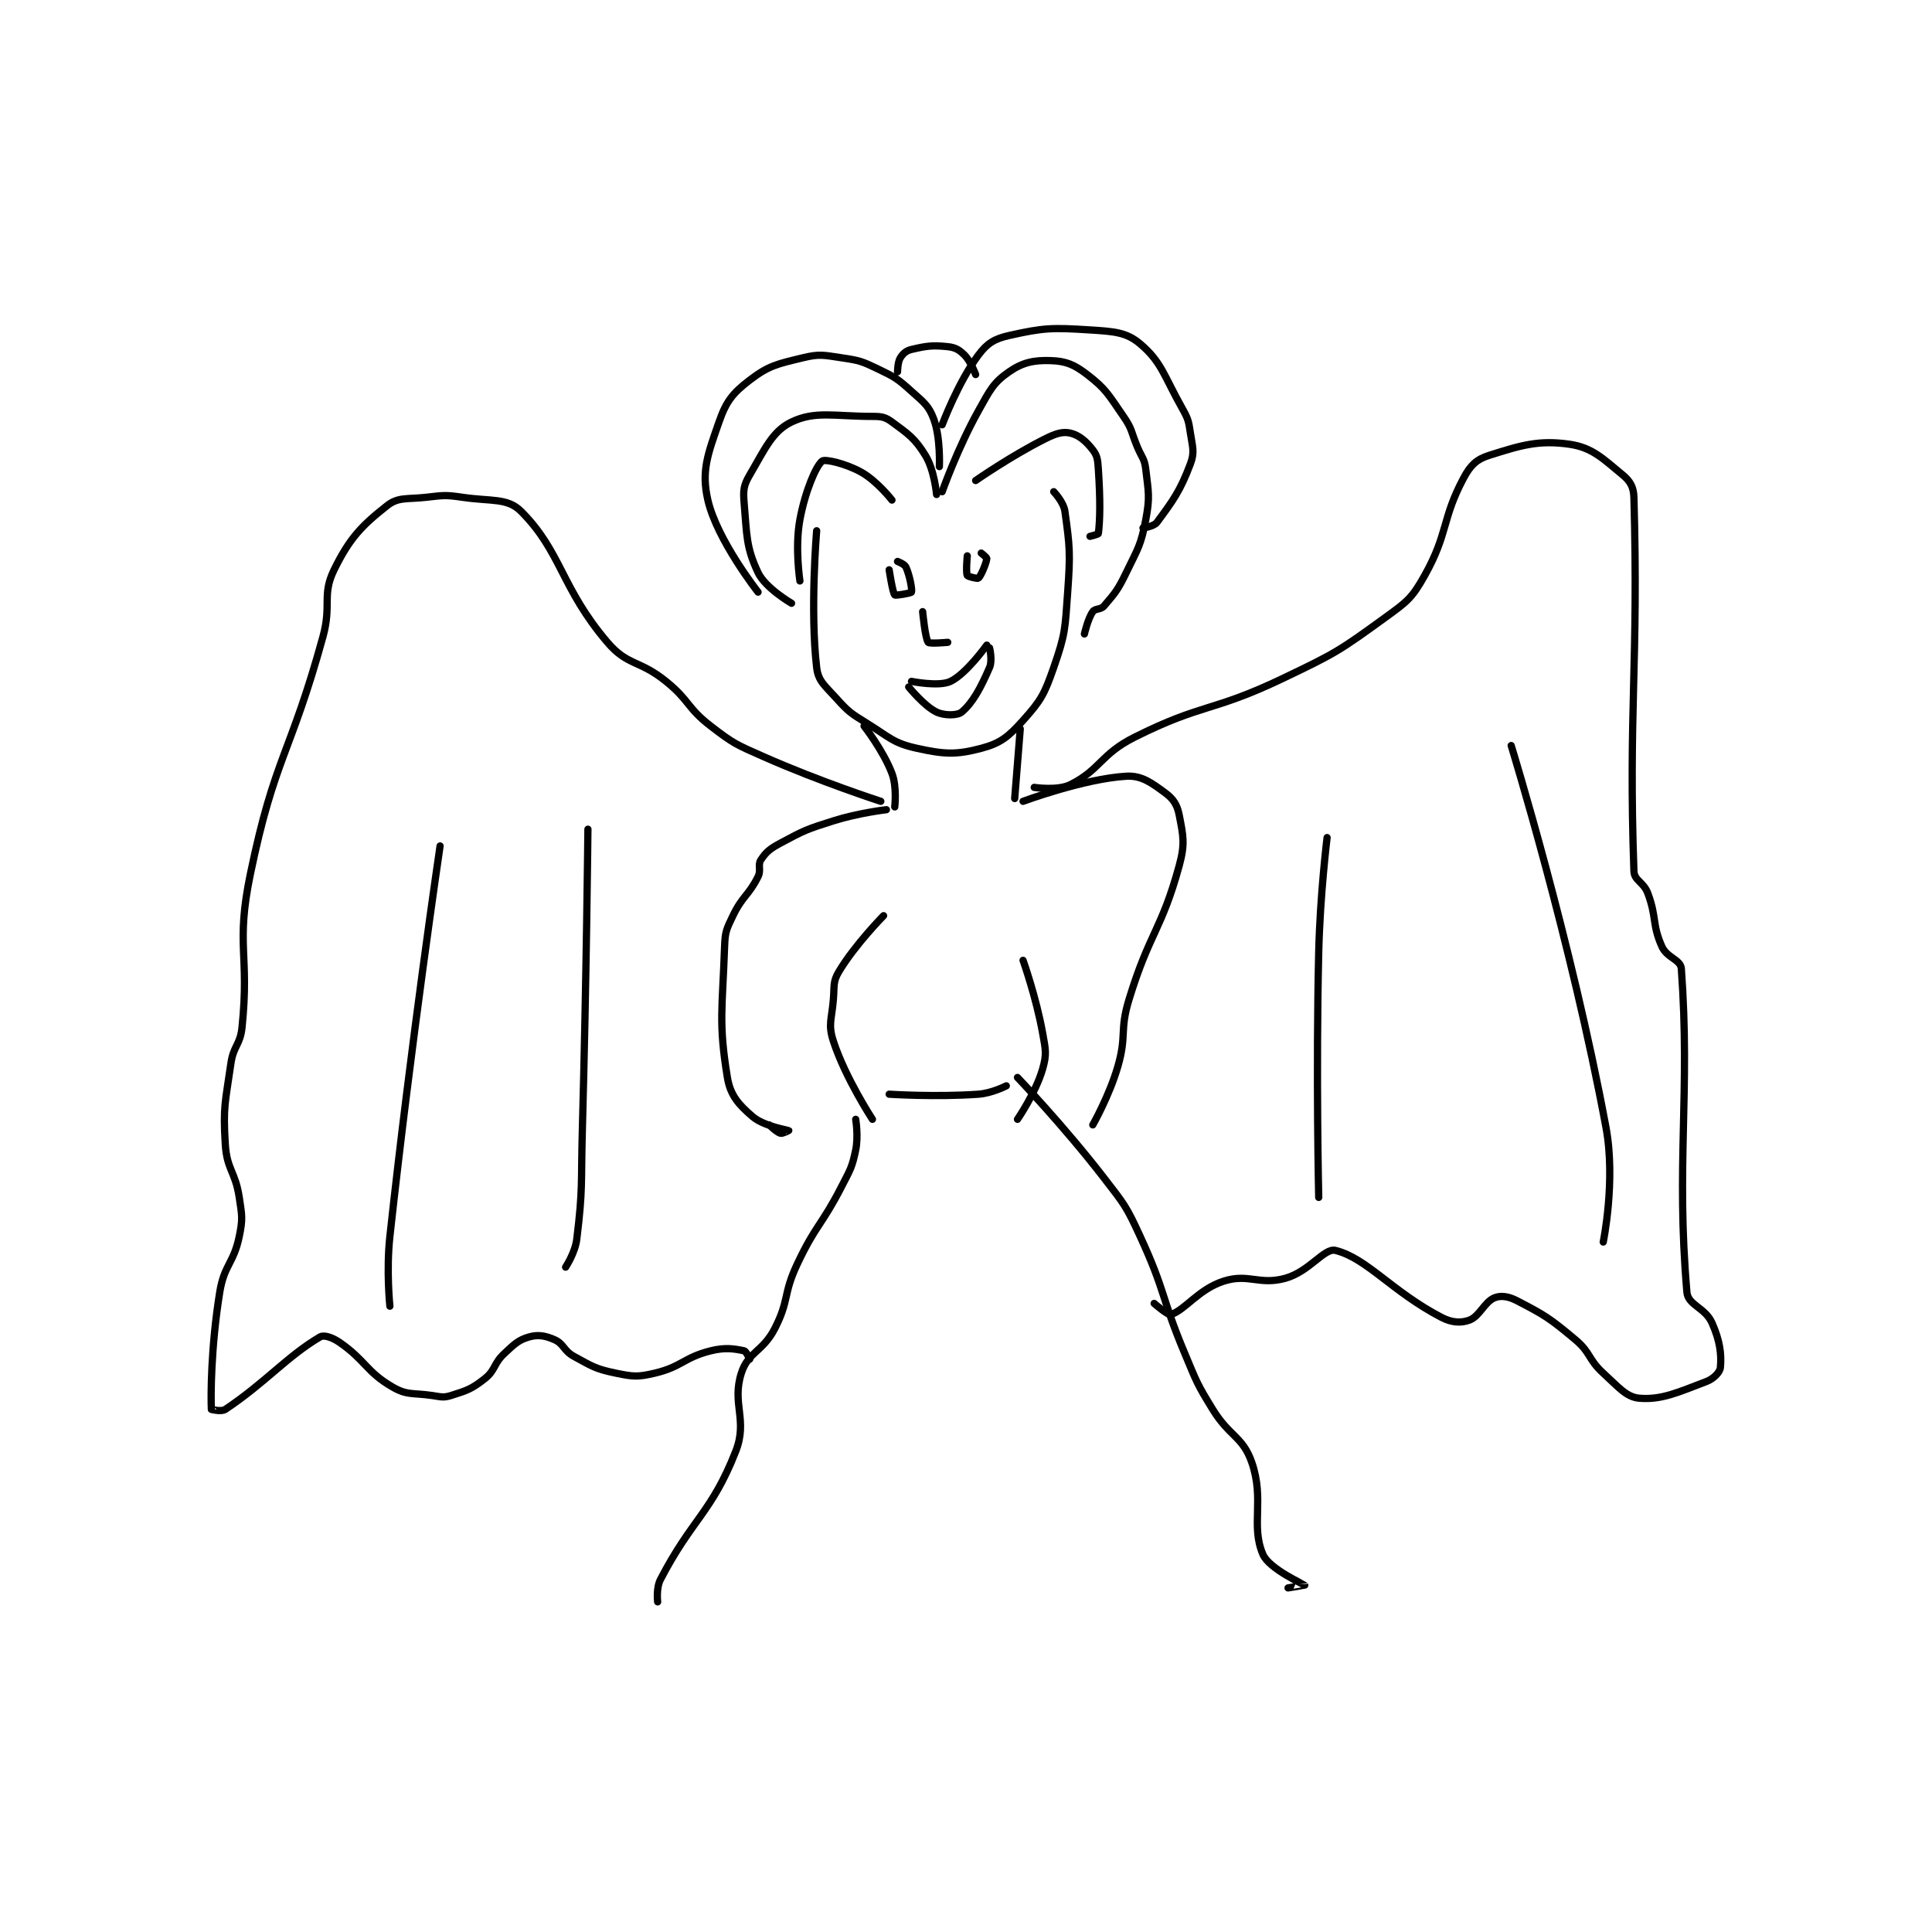 <?xml version="1.0" encoding="utf-8"?>
<!DOCTYPE svg PUBLIC "-//W3C//DTD SVG 1.1//EN" "http://www.w3.org/Graphics/SVG/1.1/DTD/svg11.dtd">
<svg viewBox="0 0 800 800" preserveAspectRatio="xMinYMin meet" xmlns="http://www.w3.org/2000/svg" version="1.1">
<g fill="none" stroke="black" stroke-linecap="round" stroke-linejoin="round" stroke-width="2.597">
<g transform="translate(87.52,136.616) scale(1.155) translate(0,-13.133)">
<path id="0" d="M217 85.133 C217 85.133 214.604 113.594 217 134.133 C217.578 139.087 219.912 140.591 224 145.133 C228.466 150.095 229.159 150.508 235 154.133 C243.305 159.288 244.451 161.257 253 163.133 C262.844 165.294 266.975 165.508 276 163.133 C282.918 161.313 285.758 158.98 291 153.133 C297.452 145.936 298.66 143.735 302 134.133 C306.205 122.045 306.051 120.424 307 107.133 C308.004 93.08 307.763 90.828 306 78.133 C305.543 74.842 302 71.133 302 71.133 "/>
<path id="1" d="M260 72.133 C260 72.133 259.226 63.376 256 58.133 C252.201 51.96 249.931 50.503 244 46.133 C241.589 44.357 240.294 44.133 237 44.133 C223.352 44.133 216.527 42.063 208 46.133 C201.148 49.403 198.421 55.886 193 65.133 C190.821 68.851 190.613 70.623 191 75.133 C192 86.803 191.687 91 196 100.133 C198.627 105.697 208 111.133 208 111.133 "/>
<path id="2" d="M262 71.133 C262 71.133 267.513 55.547 275 42.133 C279.159 34.682 280.338 32.053 286 28.133 C290.863 24.767 294.928 23.916 301 24.133 C306.386 24.326 309.311 25.527 314 29.133 C320.829 34.387 321.612 36.351 327 44.133 C330.247 48.823 329.662 49.58 332 55.133 C333.653 59.058 334.555 59.273 335 63.133 C335.961 71.459 336.544 72.972 335 81.133 C333.257 90.349 332.269 91.311 328 100.133 C324.974 106.388 324.065 107.391 320 112.133 C318.83 113.499 316.846 112.924 316 114.133 C314.219 116.677 313 122.133 313 122.133 "/>
<path id="3" d="M261 62.133 C261 62.133 261.468 51.797 259 45.133 C257.197 40.264 255.478 39.163 251 35.133 C245.943 30.582 245.172 30.096 239 27.133 C233.187 24.343 232.359 24.076 226 23.133 C219.45 22.163 218.103 21.654 212 23.133 C202.871 25.346 199.83 25.897 193 31.133 C186.885 35.821 184.594 38.699 182 46.133 C177.953 57.735 175.605 63.698 178 74.133 C181.284 88.44 196 107.133 196 107.133 "/>
<path id="4" d="M244 74.133 C244 74.133 238.68 67.314 233 64.133 C227.443 61.022 220.006 59.356 219 60.133 C216.765 61.86 212.892 70.966 211 81.133 C209.149 91.08 211 103.133 211 103.133 "/>
<path id="5" d="M274 67.133 C274 67.133 286.659 58.304 299 52.133 C302.797 50.235 305.247 49.486 308 50.133 C311.038 50.848 313.63 53.052 316 56.133 C317.665 58.298 317.772 59.718 318 63.133 C318.734 74.146 318.613 81.229 318 86.133 C317.963 86.427 315 87.133 315 87.133 "/>
<path id="6" d="M262 47.133 C262 47.133 267.744 31.808 275 22.133 C278.185 17.887 280.72 16.321 286 15.133 C298.366 12.351 301.433 12.267 315 13.133 C323.608 13.683 328.046 13.93 333 18.133 C340.687 24.655 341.501 29.579 348 41.133 C350.209 45.061 350.342 45.746 351 50.133 C351.766 55.24 352.578 56.926 351 61.133 C347.342 70.887 344.674 74.456 339 82.133 C337.918 83.597 334 84.133 334 84.133 "/>
<path id="7" d="M246 28.133 C246 28.133 246.037 24.673 247 23.133 C247.941 21.628 249.105 20.579 251 20.133 C256.329 18.88 258.5 18.554 264 19.133 C266.694 19.417 268.112 20.245 270 22.133 C272.308 24.441 274 29.133 274 29.133 "/>
<path id="8" d="M243 99.133 C243 99.133 244.237 107.37 245 108.133 C245.347 108.48 250.869 107.462 251 107.133 C251.317 106.342 250.384 101.177 249 98.133 C248.53 97.1 246 96.133 246 96.133 "/>
<path id="9" d="M271 94.133 C271 94.133 270.46 100.053 271 101.133 C271.232 101.597 274.696 102.394 275 102.133 C275.872 101.386 277.811 96.836 278 95.133 C278.046 94.721 276 93.133 276 93.133 "/>
<path id="10" d="M255 114.133 C255 114.133 255.924 123.818 257 125.133 C257.488 125.729 264 125.133 264 125.133 "/>
<path id="11" d="M251 139.133 C251 139.133 260.86 141.127 265 139.133 C270.695 136.391 278 126.133 278 126.133 "/>
<path id="12" d="M250 141.133 C250 141.133 255.575 148.037 260 150.133 C262.792 151.456 267.459 151.431 269 150.133 C273.019 146.749 275.824 141.439 279 134.133 C280.093 131.62 279 127.133 279 127.133 "/>
<path id="13" d="M234 155.133 C234 155.133 240.885 163.921 244 172.133 C245.854 177.022 245 184.133 245 184.133 "/>
<path id="14" d="M290 156.133 L288 181.133 "/>
<path id="15" d="M242 185.133 C242 185.133 232.046 186.277 223 189.133 C213.39 192.168 212.609 192.498 204 197.133 C200.221 199.168 198.921 200.252 197 203.133 C195.799 204.934 197.196 206.741 196 209.133 C192.595 215.944 190.41 216.028 187 223.133 C184.684 227.958 184.183 228.814 184 234.133 C183.224 256.635 181.77 261.431 185 281.133 C186.06 287.598 189.071 290.877 194 295.133 C198.047 298.629 206.923 300.087 207 300.133 C207.012 300.14 204.772 301.354 204 301.133 C202.618 300.738 200 298.133 200 298.133 "/>
<path id="16" d="M291 182.133 C291 182.133 312.853 174.024 328 173.133 C333.508 172.809 337.05 175.486 342 179.133 C344.927 181.29 346.291 183.444 347 187.133 C348.425 194.543 349.142 197.281 347 205.133 C340.705 228.214 336.337 229.123 329 253.133 C325.541 264.453 328.259 265.854 325 277.133 C321.943 287.715 316 298.133 316 298.133 "/>
<path id="17" d="M241 223.133 C241 223.133 230.82 233.433 225 243.133 C222.798 246.804 223.396 248.183 223 253.133 C222.415 260.442 221.019 262.049 223 268.133 C227.3 281.339 237 296.133 237 296.133 "/>
<path id="18" d="M291 239.133 C291 239.133 295.711 252.381 298 265.133 C299.092 271.216 299.562 272.755 298 278.133 C295.524 286.662 289 296.133 289 296.133 "/>
<path id="19" d="M243 287.133 C243 287.133 259.745 288.223 275 287.133 C279.869 286.786 285 284.133 285 284.133 "/>
<path id="20" d="M231 296.133 C231 296.133 232.026 302.208 231 307.133 C229.69 313.421 229.121 314.041 226 320.133 C218.741 334.305 216.729 333.835 210 348.133 C204.931 358.904 207.245 360.905 202 371.133 C197.713 379.494 192.425 379.511 190 387.133 C186.496 398.147 192.395 403.918 188 415.133 C179.36 437.18 172.281 439.377 161 461.133 C159.398 464.222 160 469.133 160 469.133 "/>
<path id="21" d="M289 281.133 C289 281.133 305.683 298.586 320 317.133 C327.414 326.738 327.967 327.2 333 338.133 C342.207 358.134 340.357 359.524 349 380.133 C353.293 390.37 353.248 390.787 359 400.133 C365.073 410.002 369.776 409.819 373 419.133 C377.649 432.563 372.519 441.757 377 452.133 C379.255 457.356 391.878 462.971 392 463.133 C392.019 463.159 386 464.133 386 464.133 "/>
<path id="22" d="M295 177.133 C295 177.133 303.393 178.437 308 176.133 C318.75 170.758 318.818 165.225 331 159.133 C355.558 146.854 358.664 150.238 384 138.133 C403.097 129.009 404.336 128.223 421 116.133 C428.829 110.453 430.456 109.247 435 101.133 C443.523 85.914 441.073 80.954 449 66.133 C451.391 61.664 453.607 59.521 458 58.133 C469.535 54.491 475.87 52.51 487 54.133 C495.07 55.31 498.972 59.328 506 65.133 C508.654 67.326 509.898 69.497 510 73.133 C511.692 133.199 507.988 150.001 510 207.133 C510.123 210.619 513.467 210.994 515 215.133 C518.244 223.893 516.463 226.175 520 234.133 C521.852 238.3 526.761 238.842 527 242.133 C530.261 287.063 525.023 312.221 529 358.133 C529.403 362.789 535.547 363.615 538 369.133 C540.834 375.51 541.454 380.368 541 385.133 C540.842 386.794 538.6 389.147 536 390.133 C526.093 393.891 520.042 396.785 512 396.133 C507.304 395.753 504.577 392.225 499 387.133 C493.491 382.104 494.649 379.871 489 375.133 C479.781 367.401 477.995 366.303 468 361.133 C464.986 359.574 462.233 359.214 460 360.133 C456.382 361.623 454.701 366.77 451 368.133 C448.017 369.233 444.713 369.067 441 367.133 C423.18 357.852 414.335 345.967 403 343.133 C399.007 342.135 393.662 350.751 385 353.133 C375.701 355.69 371.853 351.326 363 354.133 C353.953 357.002 349.129 364.492 344 366.133 C342.94 366.473 338 362.133 338 362.133 "/>
<path id="23" d="M240 182.133 C240 182.133 218.257 175.099 198 166.133 C188.149 161.773 187.327 161.557 179 155.133 C170.413 148.509 171.571 146.083 163 139.133 C153.429 131.373 149.266 133.657 142 125.133 C125.275 105.514 125.573 92.706 111 78.133 C106.142 73.276 100.35 74.655 90 73.133 C83.809 72.223 83.279 72.436 77 73.133 C70.077 73.903 67.018 72.968 63 76.133 C53.885 83.315 49.545 87.802 44 99.133 C39.543 108.24 43.183 111.567 40 123.133 C28.313 165.596 22.716 166.057 14 208.133 C8.636 234.026 13.734 236.573 11 263.133 C10.337 269.574 7.925 269.657 7 276.133 C5.003 290.109 4.148 291.5 5 305.133 C5.57 314.252 8.585 314.792 10 324.133 C11.003 330.753 11.306 331.79 10 338.133 C8 347.849 4.603 348.194 3 358.133 C-0.223 378.118 -0.214 395.63 0 400.133 C0.001 400.159 3.607 401.062 5 400.133 C19.303 390.598 27.314 380.974 39 374.133 C40.384 373.323 43.409 374.339 46 376.133 C55.295 382.569 55.61 386.727 65 392.133 C70.234 395.147 72.086 394.146 79 395.133 C82.354 395.613 83.144 396.035 86 395.133 C91.668 393.343 93.337 392.815 98 389.133 C101.93 386.031 101.1 383.79 105 380.133 C108.695 376.67 110.141 375.205 114 374.133 C117.156 373.257 119.697 373.688 123 375.133 C126.369 376.607 126.25 379.088 130 381.133 C136.671 384.772 137.76 385.635 145 387.133 C151.241 388.425 152.833 388.584 159 387.133 C168.639 384.865 169.374 381.54 179 379.133 C184.25 377.821 187.534 378.39 191 379.133 C191.763 379.297 193 382.133 193 382.133 "/>
<path id="24" d="M64 363.133 C64 363.133 62.663 350.386 64 338.133 C71.59 268.558 82 198.133 82 198.133 "/>
<path id="25" d="M127 349.133 C127 349.133 130.401 344.027 131 339.133 C133.242 320.825 132.469 319.636 133 300.133 C134.468 246.175 135 192.133 135 192.133 "/>
<path id="26" d="M397 324.133 C397 324.133 395.98 279.992 397 236.133 C397.476 215.664 400 195.133 400 195.133 "/>
<path id="27" d="M499 340.133 C499 340.133 503.529 318.166 500 299.133 C487.611 232.307 466 162.133 466 162.133 "/>
</g>
</g>
</svg>

